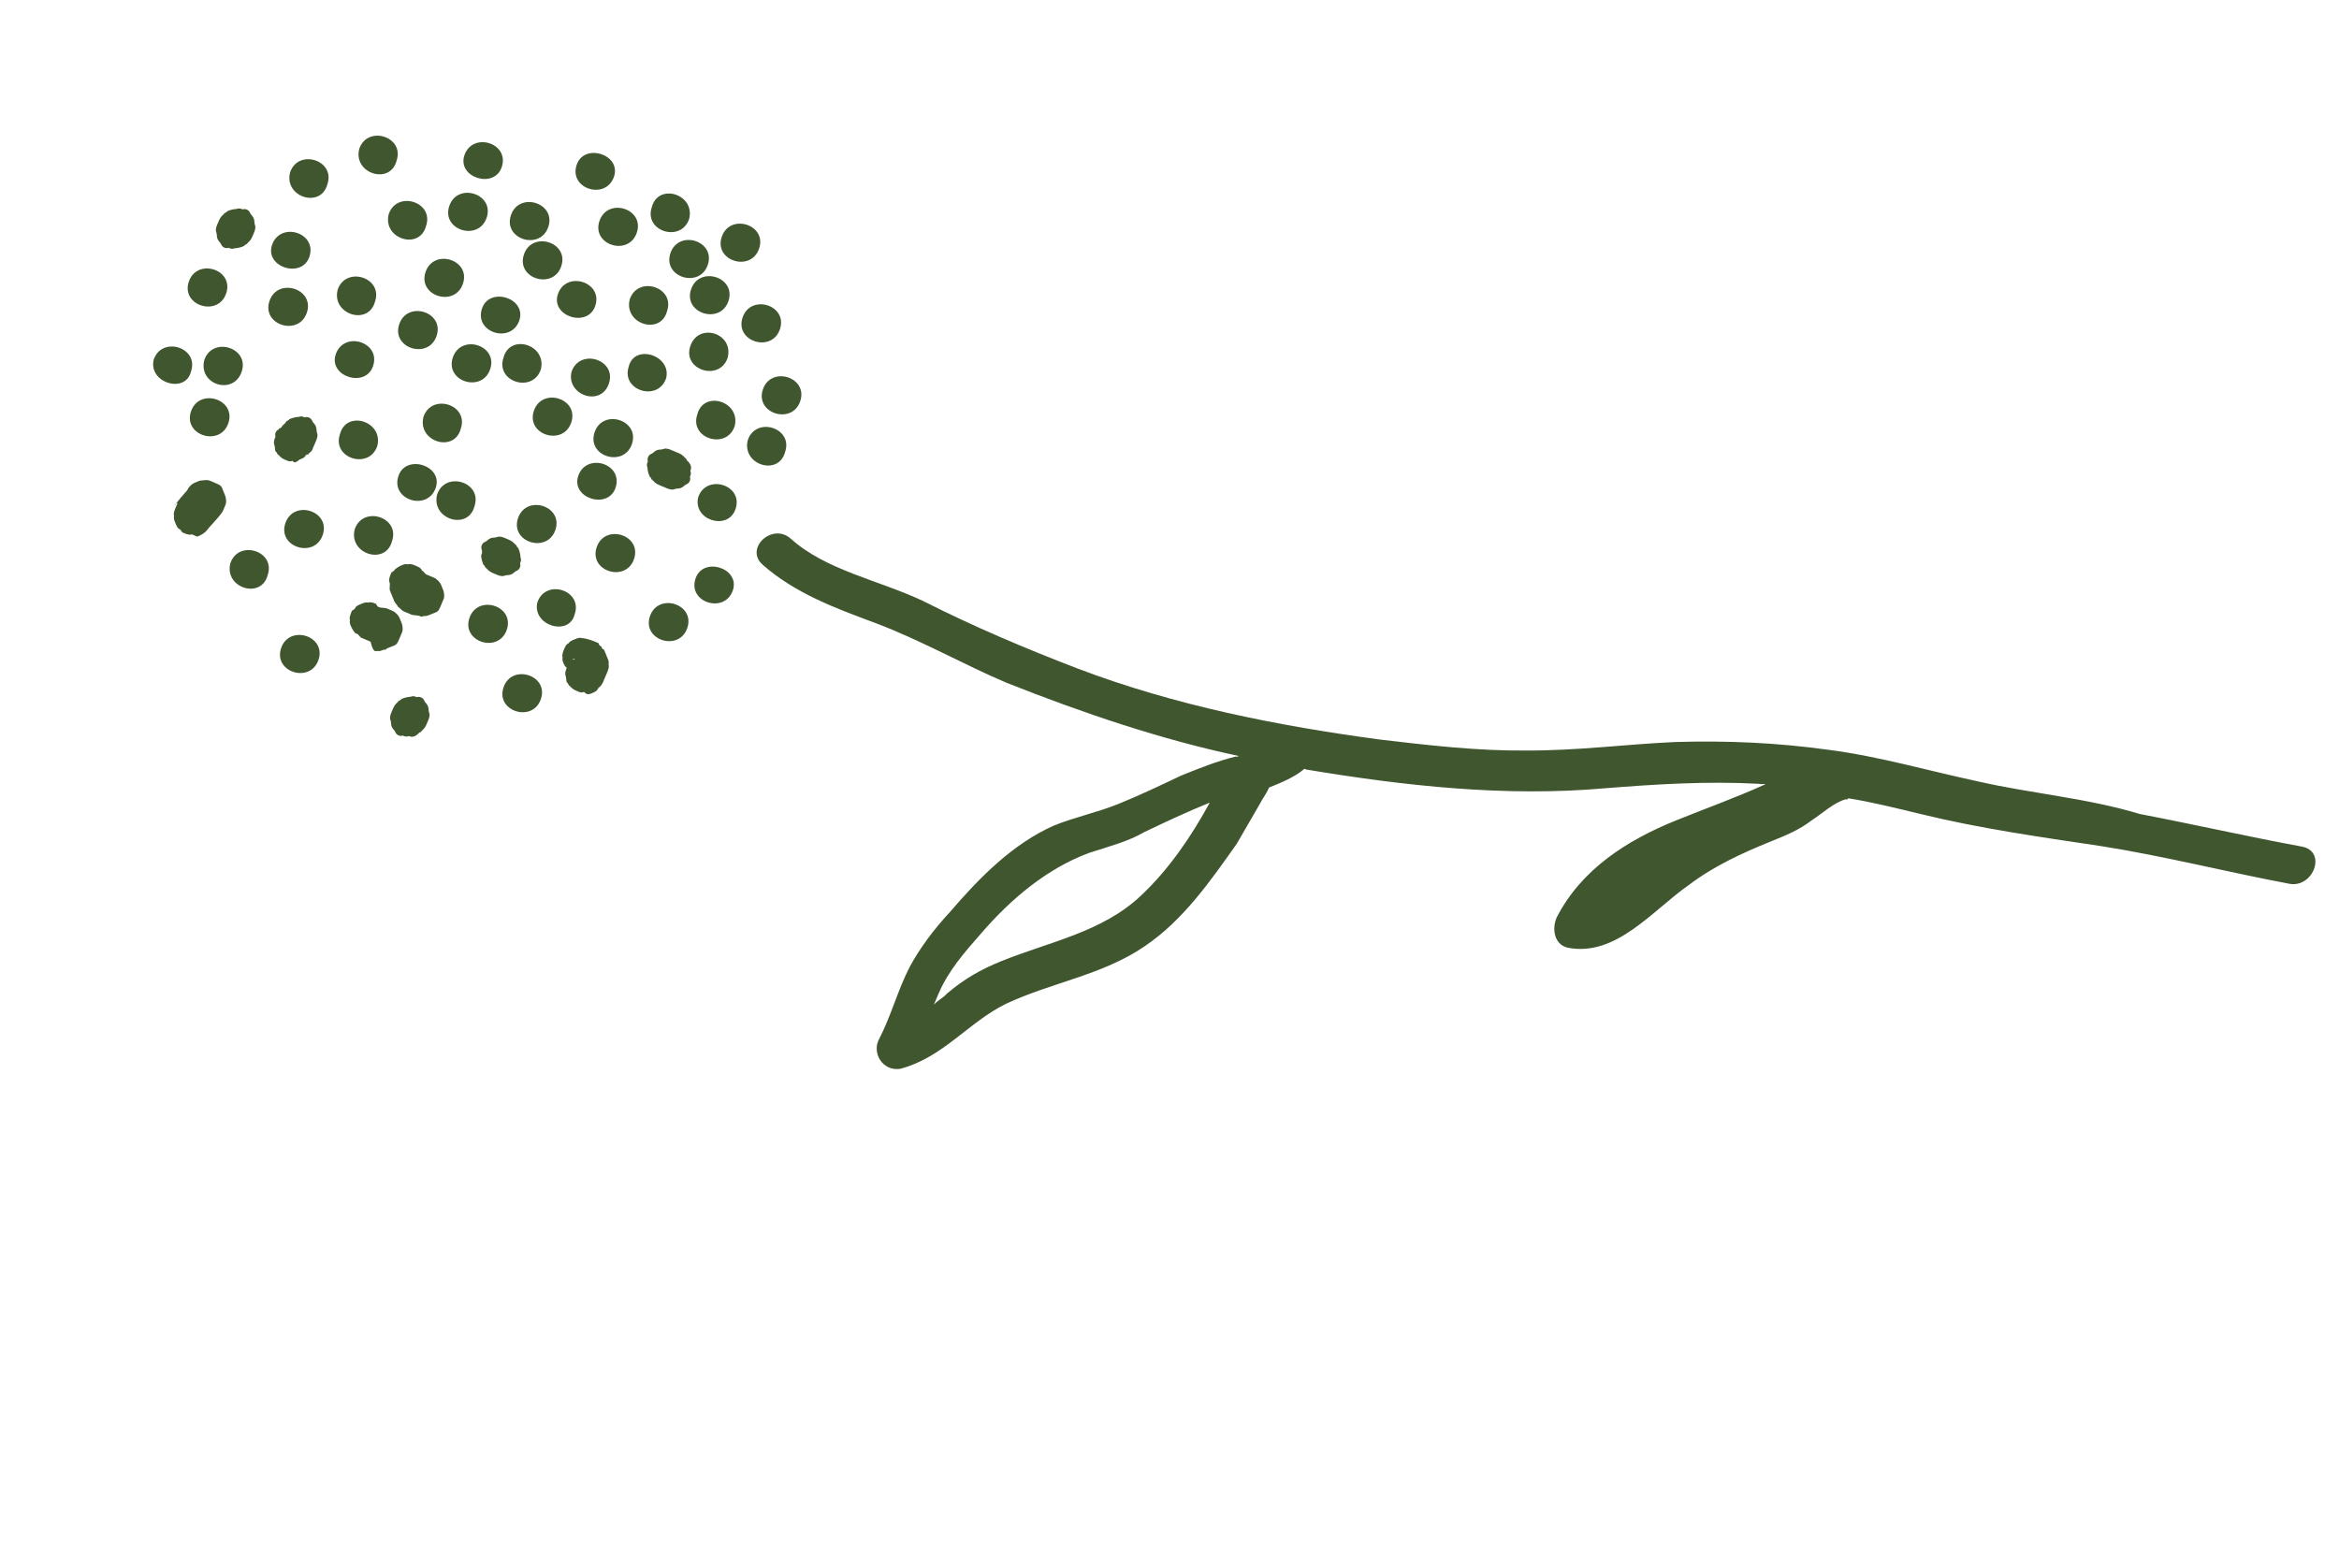 <svg width="94" height="63" viewBox="0 0 94 63" fill="none" xmlns="http://www.w3.org/2000/svg">
<path d="M79.493 31.405C77.467 30.971 75.502 30.394 73.486 30.135C71.399 29.846 69.395 29.761 67.329 29.821C65.336 29.911 63.355 30.175 61.32 30.163C59.357 30.181 57.414 29.953 55.471 29.724C51.368 29.176 47.212 28.351 43.331 26.877C41.211 26.064 39.12 25.18 37.091 24.151C35.319 23.316 33.191 22.924 31.776 21.646C31.033 20.992 29.908 22.044 30.651 22.698C31.951 23.843 33.568 24.442 35.184 25.041C37.016 25.732 38.727 26.711 40.457 27.443C43.515 28.653 46.633 29.718 49.833 30.394C49.76 30.363 49.73 30.435 49.658 30.405C48.898 30.593 48.18 30.883 47.462 31.173C46.612 31.577 45.761 31.981 44.94 32.313C44.12 32.645 43.186 32.843 42.365 33.175C40.694 33.911 39.344 35.292 38.169 36.662C37.545 37.332 36.963 38.105 36.556 38.866C36.088 39.771 35.805 40.84 35.337 41.746C35.021 42.291 35.456 43.07 36.185 42.954C37.91 42.495 38.94 41.064 40.437 40.339C42.242 39.49 44.326 39.184 46.006 38.027C47.552 36.984 48.644 35.409 49.706 33.906C50.022 33.36 50.337 32.815 50.653 32.269C50.714 32.125 50.878 31.94 51 31.652C51.513 31.445 52.025 31.237 52.424 30.897C52.424 30.897 52.424 30.897 52.496 30.927C56.466 31.589 60.527 32.035 64.502 31.68C66.526 31.518 68.622 31.387 70.698 31.502C70.77 31.532 70.873 31.491 70.945 31.521C69.786 32.049 68.483 32.517 67.355 32.973C65.406 33.761 63.552 34.928 62.555 36.883C62.372 37.315 62.447 37.941 62.982 38.083C64.936 38.486 66.427 36.57 67.871 35.568C68.874 34.805 70.033 34.276 71.161 33.82C71.777 33.571 72.289 33.364 72.791 32.982C73.262 32.672 73.692 32.26 74.174 32.124C74.246 32.155 74.277 32.083 74.277 32.083C75.233 32.233 76.231 32.486 77.157 32.708C79.544 33.294 81.95 33.633 84.428 34.003C86.979 34.404 89.51 35.051 92.029 35.523C92.986 35.673 93.523 34.203 92.495 34.022C90.366 33.63 88.195 33.136 85.994 32.714C83.885 32.075 81.664 31.899 79.493 31.405ZM45.842 36.005C44.287 37.469 42.172 37.847 40.223 38.636C39.403 38.968 38.727 39.36 38.062 39.928C37.898 40.113 37.693 40.196 37.529 40.382C37.59 40.238 37.651 40.094 37.712 39.95C38.108 39.014 38.763 38.272 39.416 37.53C40.592 36.16 42.055 34.911 43.768 34.278C44.558 34.019 45.318 33.831 45.994 33.438C46.845 33.034 47.696 32.63 48.619 32.257C47.865 33.636 46.967 34.953 45.842 36.005Z" fill="#40562F"/>
<path d="M23.792 27.859C23.894 27.817 23.997 27.776 24.058 27.632C24.16 27.59 24.221 27.446 24.252 27.374L24.282 27.302C24.313 27.23 24.343 27.158 24.374 27.086C24.374 27.086 24.374 27.086 24.404 27.014C24.435 26.942 24.496 26.798 24.454 26.696C24.485 26.624 24.443 26.521 24.443 26.521C24.401 26.419 24.36 26.316 24.36 26.316L24.318 26.214L24.276 26.111C24.204 26.081 24.204 26.081 24.163 25.978C24.091 25.948 24.091 25.948 24.049 25.845C23.833 25.754 23.617 25.662 23.37 25.643C23.298 25.612 23.195 25.654 23.093 25.695C22.99 25.737 22.888 25.778 22.857 25.85C22.755 25.892 22.724 25.964 22.663 26.108C22.633 26.18 22.572 26.323 22.613 26.426C22.583 26.498 22.624 26.601 22.624 26.601C22.666 26.703 22.708 26.806 22.78 26.836C22.749 26.908 22.688 27.052 22.73 27.155C22.771 27.257 22.741 27.329 22.783 27.432C22.855 27.462 22.824 27.534 22.896 27.565C23.01 27.698 23.082 27.728 23.226 27.789C23.298 27.82 23.37 27.85 23.473 27.809C23.587 27.942 23.689 27.9 23.792 27.859ZM23.107 26.465C23.107 26.465 23.076 26.537 23.004 26.507C23.004 26.507 23.004 26.507 23.107 26.465C23.076 26.537 23.076 26.537 23.107 26.465Z" fill="#40562F"/>
<path d="M23.098 24.679C23.422 23.712 21.92 23.246 21.596 24.212C21.374 25.137 22.877 25.604 23.098 24.679Z" fill="#40562F"/>
<path d="M18.865 24.839C18.541 25.806 20.044 26.272 20.368 25.306C20.692 24.339 19.189 23.873 18.865 24.839Z" fill="#40562F"/>
<path d="M20.235 27.627C19.911 28.593 21.413 29.059 21.738 28.093C22.062 27.127 20.559 26.66 20.235 27.627Z" fill="#40562F"/>
<path d="M16.812 29.488C16.843 29.416 16.915 29.447 16.945 29.375C17.078 29.261 17.109 29.189 17.169 29.045L17.2 28.973C17.23 28.901 17.291 28.758 17.25 28.655C17.208 28.552 17.239 28.48 17.197 28.378C17.155 28.275 17.083 28.245 17.042 28.142C17 28.04 16.856 27.979 16.753 28.02C16.681 27.99 16.609 27.959 16.507 28.001C16.332 28.012 16.23 28.053 16.127 28.095C16.097 28.167 16.024 28.136 15.994 28.208C15.861 28.322 15.831 28.394 15.77 28.538L15.739 28.61C15.709 28.682 15.648 28.826 15.689 28.928C15.731 29.031 15.7 29.103 15.742 29.205C15.784 29.308 15.856 29.338 15.897 29.441C15.939 29.543 16.083 29.604 16.186 29.563C16.258 29.593 16.33 29.624 16.432 29.582C16.576 29.643 16.679 29.602 16.812 29.488Z" fill="#40562F"/>
<path d="M15.162 26.158C15.234 26.189 15.337 26.147 15.439 26.106C15.439 26.106 15.511 26.136 15.542 26.064C15.644 26.023 15.747 25.981 15.85 25.94C15.952 25.898 15.983 25.826 16.044 25.682C16.074 25.61 16.135 25.466 16.166 25.394C16.196 25.322 16.185 25.148 16.143 25.045C16.102 24.943 16.102 24.943 16.06 24.84C16.018 24.738 15.905 24.605 15.761 24.544C15.688 24.513 15.616 24.483 15.544 24.452C15.472 24.422 15.298 24.433 15.226 24.402C15.153 24.372 15.112 24.269 15.112 24.269C15.04 24.238 14.896 24.177 14.793 24.219C14.721 24.189 14.618 24.23 14.516 24.271C14.413 24.313 14.311 24.354 14.28 24.426C14.25 24.498 14.147 24.54 14.147 24.54C14.086 24.684 14.025 24.828 14.067 24.93C14.037 25.002 14.078 25.105 14.078 25.105C14.12 25.207 14.161 25.31 14.275 25.443L14.347 25.473C14.419 25.504 14.461 25.606 14.533 25.637C14.605 25.667 14.677 25.698 14.677 25.698C14.749 25.729 14.821 25.759 14.821 25.759L14.893 25.79C14.988 26.169 15.06 26.2 15.162 26.158Z" fill="#40562F"/>
<path d="M16.955 22.927C16.913 22.824 16.841 22.794 16.697 22.733C16.625 22.702 16.481 22.641 16.378 22.683C16.306 22.652 16.203 22.694 16.203 22.694C16.101 22.735 15.998 22.777 15.865 22.89C15.835 22.962 15.732 23.004 15.732 23.004C15.671 23.148 15.61 23.292 15.652 23.394C15.694 23.497 15.633 23.641 15.674 23.743C15.716 23.846 15.757 23.948 15.799 24.051L15.841 24.153C15.882 24.256 15.954 24.286 15.996 24.389C16.068 24.419 16.11 24.522 16.254 24.583C16.326 24.613 16.47 24.674 16.542 24.705C16.614 24.735 16.789 24.724 16.861 24.755L16.933 24.785C17.035 24.744 17.108 24.774 17.21 24.733C17.313 24.692 17.415 24.65 17.518 24.608C17.62 24.567 17.651 24.495 17.712 24.351C17.742 24.279 17.803 24.135 17.834 24.063C17.864 23.991 17.853 23.817 17.811 23.714C17.77 23.612 17.77 23.612 17.728 23.509C17.687 23.407 17.573 23.273 17.429 23.212C17.357 23.182 17.285 23.151 17.213 23.121L17.14 23.09C17.068 23.06 17.027 22.957 16.955 22.927Z" fill="#40562F"/>
<path d="M12.8 26.517C13.124 25.55 11.622 25.084 11.297 26.05C10.973 27.017 12.476 27.483 12.8 26.517Z" fill="#40562F"/>
<path d="M11.468 21.029C11.144 21.995 12.647 22.462 12.971 21.495C13.295 20.529 11.793 20.062 11.468 21.029Z" fill="#40562F"/>
<path d="M10.759 23.106C11.084 22.139 9.581 21.673 9.257 22.639C9.005 23.636 10.507 24.103 10.759 23.106Z" fill="#40562F"/>
<path d="M7.926 21.567C8.029 21.525 8.131 21.484 8.264 21.37C8.458 21.113 8.724 20.886 8.949 20.556C8.979 20.484 9.04 20.34 9.071 20.268C9.101 20.196 9.09 20.022 9.049 19.919C9.007 19.817 8.965 19.714 8.924 19.612C8.882 19.509 8.81 19.479 8.666 19.418C8.594 19.387 8.522 19.357 8.45 19.326C8.306 19.265 8.203 19.307 8.028 19.318C7.926 19.359 7.926 19.359 7.823 19.401C7.721 19.442 7.588 19.555 7.527 19.7C7.363 19.885 7.2 20.07 7.006 20.328C7.036 20.256 7.036 20.256 7.139 20.214C7.139 20.214 7.078 20.358 7.047 20.43C7.017 20.502 6.956 20.646 6.997 20.749C6.967 20.821 7.009 20.923 7.05 21.026C7.092 21.128 7.133 21.231 7.205 21.261C7.278 21.292 7.319 21.394 7.319 21.394C7.463 21.456 7.607 21.517 7.71 21.475C7.782 21.506 7.854 21.536 7.926 21.567Z" fill="#40562F"/>
<path d="M9.178 17.003C9.502 16.036 7.999 15.57 7.675 16.537C7.351 17.503 8.854 17.969 9.178 17.003Z" fill="#40562F"/>
<path d="M12.042 18.47C12.145 18.428 12.247 18.387 12.277 18.315C12.277 18.315 12.308 18.243 12.38 18.273C12.411 18.201 12.513 18.16 12.544 18.088C12.544 18.088 12.544 18.088 12.574 18.016C12.574 18.016 12.574 18.016 12.604 17.944C12.635 17.872 12.665 17.8 12.696 17.728C12.726 17.656 12.787 17.512 12.746 17.41C12.704 17.307 12.735 17.235 12.693 17.133C12.652 17.03 12.579 17 12.538 16.897C12.496 16.794 12.352 16.733 12.249 16.775C12.177 16.744 12.105 16.714 12.003 16.755C11.828 16.766 11.726 16.808 11.623 16.849C11.592 16.921 11.521 16.891 11.49 16.963C11.46 17.035 11.357 17.076 11.326 17.148C11.296 17.22 11.224 17.19 11.193 17.262C11.091 17.303 11.03 17.447 11.072 17.55C11.041 17.622 10.98 17.766 11.022 17.868C11.063 17.971 11.033 18.043 11.074 18.145C11.146 18.176 11.116 18.248 11.188 18.278C11.302 18.411 11.374 18.442 11.518 18.503C11.59 18.533 11.662 18.564 11.765 18.522C11.806 18.625 11.909 18.583 12.042 18.47Z" fill="#40562F"/>
<path d="M9.713 14.937C10.037 13.97 8.534 13.504 8.21 14.471C7.958 15.468 9.388 15.903 9.713 14.937Z" fill="#40562F"/>
<path d="M12.332 12.565C12.656 11.599 11.153 11.132 10.829 12.099C10.505 13.065 12.008 13.531 12.332 12.565Z" fill="#40562F"/>
<path d="M13.159 7.397C13.483 6.431 11.981 5.964 11.657 6.931C11.405 7.928 12.907 8.394 13.159 7.397Z" fill="#40562F"/>
<path d="M15.94 6.452C16.264 5.485 14.761 5.019 14.437 5.985C14.185 6.982 15.688 7.449 15.94 6.452Z" fill="#40562F"/>
<path d="M20.164 6.712C20.489 5.746 18.986 5.279 18.662 6.246C18.368 7.14 19.871 7.607 20.164 6.712Z" fill="#40562F"/>
<path d="M23.175 6.628C22.851 7.595 24.353 8.061 24.677 7.095C24.971 6.2 23.468 5.734 23.175 6.628Z" fill="#40562F"/>
<path d="M26.81 12.497C27.134 11.531 25.632 11.064 25.308 12.031C25.056 13.028 26.558 13.494 26.81 12.497Z" fill="#40562F"/>
<path d="M27.772 11.631C27.448 12.597 28.95 13.063 29.275 12.097C29.599 11.131 28.096 10.664 27.772 11.631Z" fill="#40562F"/>
<path d="M26.194 8.331C25.869 9.297 27.372 9.764 27.696 8.797C27.948 7.8 26.446 7.334 26.194 8.331Z" fill="#40562F"/>
<path d="M25.592 9.35C25.917 8.383 24.414 7.917 24.09 8.883C23.766 9.85 25.268 10.316 25.592 9.35Z" fill="#40562F"/>
<path d="M22.036 9.118C22.36 8.151 20.857 7.685 20.533 8.651C20.209 9.618 21.712 10.084 22.036 9.118Z" fill="#40562F"/>
<path d="M21.055 10.23C20.731 11.197 22.233 11.663 22.557 10.697C22.881 9.73 21.379 9.264 21.055 10.23Z" fill="#40562F"/>
<path d="M23.922 12.293C24.246 11.326 22.743 10.86 22.419 11.827C22.126 12.721 23.628 13.187 23.922 12.293Z" fill="#40562F"/>
<path d="M24.471 15.412C24.795 14.446 23.293 13.979 22.968 14.946C22.747 15.871 24.147 16.378 24.471 15.412Z" fill="#40562F"/>
<path d="M25.269 14.731C24.945 15.698 26.448 16.164 26.772 15.197C26.993 14.273 25.491 13.806 25.269 14.731Z" fill="#40562F"/>
<path d="M27.742 13.91C27.418 14.877 28.92 15.343 29.244 14.377C29.497 13.38 28.066 12.944 27.742 13.91Z" fill="#40562F"/>
<path d="M29.843 12.762C29.519 13.729 31.021 14.195 31.345 13.228C31.669 12.262 30.167 11.796 29.843 12.762Z" fill="#40562F"/>
<path d="M32.161 16.121C32.485 15.154 30.982 14.688 30.658 15.654C30.334 16.621 31.837 17.087 32.161 16.121Z" fill="#40562F"/>
<path d="M31.554 18.156C31.878 17.189 30.376 16.723 30.052 17.69C29.8 18.687 31.302 19.153 31.554 18.156Z" fill="#40562F"/>
<path d="M29.561 20.453C29.886 19.487 28.383 19.021 28.059 19.987C27.837 20.912 29.268 21.348 29.561 20.453Z" fill="#40562F"/>
<path d="M27.952 23.253C27.628 24.219 29.13 24.685 29.454 23.719C29.748 22.825 28.245 22.358 27.952 23.253Z" fill="#40562F"/>
<path d="M27.622 25.236C27.946 24.269 26.443 23.803 26.119 24.769C25.795 25.736 27.298 26.202 27.622 25.236Z" fill="#40562F"/>
<path d="M23.979 21.995C23.655 22.962 25.157 23.428 25.482 22.462C25.806 21.495 24.303 21.029 23.979 21.995Z" fill="#40562F"/>
<path d="M27.651 18.541C27.579 18.511 27.61 18.439 27.538 18.408C27.424 18.275 27.352 18.245 27.208 18.183C27.136 18.153 27.063 18.122 26.991 18.092C26.919 18.061 26.775 18 26.672 18.042C26.57 18.083 26.498 18.053 26.395 18.094C26.293 18.136 26.262 18.208 26.16 18.249C26.057 18.291 25.996 18.435 26.038 18.537C26.007 18.609 25.977 18.681 26.018 18.784C26.03 18.958 26.071 19.061 26.113 19.163C26.185 19.194 26.154 19.266 26.227 19.296C26.34 19.429 26.412 19.46 26.556 19.521C26.628 19.551 26.701 19.582 26.773 19.612C26.845 19.643 26.989 19.704 27.091 19.663C27.194 19.621 27.266 19.651 27.369 19.61C27.471 19.569 27.502 19.497 27.604 19.455C27.707 19.414 27.768 19.27 27.726 19.167C27.757 19.095 27.787 19.023 27.745 18.921C27.806 18.777 27.765 18.674 27.651 18.541Z" fill="#40562F"/>
<path d="M28.022 16.661C27.698 17.627 29.201 18.093 29.525 17.127C29.777 16.13 28.274 15.664 28.022 16.661Z" fill="#40562F"/>
<path d="M23.895 17.375C23.57 18.342 25.073 18.808 25.397 17.842C25.721 16.875 24.219 16.409 23.895 17.375Z" fill="#40562F"/>
<path d="M24.738 19.6C25.062 18.634 23.56 18.167 23.236 19.134C22.942 20.028 24.445 20.494 24.738 19.6Z" fill="#40562F"/>
<path d="M20.818 20.827C20.494 21.794 21.997 22.26 22.321 21.294C22.645 20.327 21.143 19.861 20.818 20.827Z" fill="#40562F"/>
<path d="M19.336 22.322C19.347 22.496 19.389 22.599 19.43 22.701C19.502 22.732 19.472 22.804 19.544 22.834C19.657 22.967 19.73 22.998 19.874 23.059L19.946 23.09C20.018 23.12 20.162 23.181 20.265 23.14C20.367 23.098 20.439 23.129 20.542 23.087C20.644 23.046 20.675 22.974 20.777 22.932C20.88 22.891 20.941 22.747 20.899 22.644C20.93 22.572 20.96 22.5 20.919 22.398C20.908 22.223 20.866 22.121 20.824 22.018C20.752 21.988 20.783 21.916 20.711 21.885C20.597 21.752 20.525 21.722 20.381 21.661L20.309 21.63C20.237 21.6 20.093 21.538 19.99 21.58C19.887 21.622 19.815 21.591 19.713 21.632C19.61 21.674 19.58 21.746 19.477 21.787C19.375 21.829 19.314 21.973 19.355 22.075C19.397 22.178 19.366 22.25 19.336 22.322Z" fill="#40562F"/>
<path d="M19.07 20.341C19.394 19.375 17.891 18.909 17.567 19.875C17.315 20.872 18.817 21.338 19.07 20.341Z" fill="#40562F"/>
<path d="M21.455 16.512C21.131 17.479 22.634 17.945 22.958 16.979C23.282 16.012 21.779 15.546 21.455 16.512Z" fill="#40562F"/>
<path d="M18.52 17.222C18.844 16.256 17.342 15.79 17.018 16.756C16.766 17.753 18.268 18.219 18.52 17.222Z" fill="#40562F"/>
<path d="M16.012 19.132C15.688 20.098 17.19 20.564 17.514 19.598C17.808 18.704 16.305 18.237 16.012 19.132Z" fill="#40562F"/>
<path d="M15.757 21.741C16.081 20.774 14.579 20.308 14.255 21.274C14.002 22.271 15.505 22.738 15.757 21.741Z" fill="#40562F"/>
<path d="M13.66 17.457C13.336 18.424 14.839 18.89 15.163 17.924C15.415 16.927 13.912 16.46 13.66 17.457Z" fill="#40562F"/>
<path d="M14.993 14.71C15.317 13.744 13.815 13.278 13.491 14.244C13.197 15.139 14.699 15.605 14.993 14.71Z" fill="#40562F"/>
<path d="M15.073 12.113C15.397 11.146 13.895 10.68 13.57 11.646C13.318 12.643 14.821 13.11 15.073 12.113Z" fill="#40562F"/>
<path d="M12.434 10.316C12.758 9.35 11.256 8.883 10.931 9.85C10.638 10.744 12.14 11.21 12.434 10.316Z" fill="#40562F"/>
<path d="M9.812 9.885C9.842 9.813 9.914 9.843 9.945 9.771C10.078 9.658 10.108 9.586 10.169 9.442L10.2 9.37C10.23 9.298 10.291 9.154 10.249 9.052C10.208 8.949 10.238 8.877 10.197 8.775C10.155 8.672 10.083 8.642 10.041 8.539C10 8.437 9.856 8.375 9.753 8.417C9.681 8.386 9.609 8.356 9.506 8.397C9.332 8.408 9.229 8.45 9.127 8.491C9.096 8.563 9.024 8.533 8.994 8.605C8.86 8.718 8.83 8.79 8.769 8.934L8.739 9.006C8.708 9.078 8.647 9.222 8.689 9.325C8.73 9.427 8.7 9.499 8.741 9.602C8.783 9.704 8.855 9.735 8.897 9.837C8.938 9.94 9.082 10.001 9.185 9.959C9.257 9.99 9.329 10.02 9.432 9.979C9.606 9.968 9.709 9.926 9.812 9.885Z" fill="#40562F"/>
<path d="M9.091 11.787C9.415 10.821 7.913 10.355 7.588 11.321C7.264 12.287 8.767 12.754 9.091 11.787Z" fill="#40562F"/>
<path d="M7.678 14.925C8.002 13.958 6.5 13.492 6.176 14.458C5.954 15.383 7.457 15.85 7.678 14.925Z" fill="#40562F"/>
<path d="M18.605 11.4C18.929 10.434 17.426 9.968 17.102 10.934C16.778 11.9 18.28 12.367 18.605 11.4Z" fill="#40562F"/>
<path d="M19.7 14.835C20.024 13.869 18.522 13.403 18.198 14.369C17.874 15.336 19.376 15.802 19.7 14.835Z" fill="#40562F"/>
<path d="M20.233 14.382C19.909 15.348 21.411 15.814 21.735 14.848C21.987 13.851 20.485 13.385 20.233 14.382Z" fill="#40562F"/>
<path d="M19.37 12.403C19.046 13.37 20.549 13.836 20.873 12.87C21.166 11.975 19.664 11.509 19.37 12.403Z" fill="#40562F"/>
<path d="M16.044 13.033C15.719 13.999 17.222 14.466 17.546 13.499C17.87 12.533 16.368 12.066 16.044 13.033Z" fill="#40562F"/>
<path d="M17.124 9.075C17.448 8.109 15.945 7.643 15.621 8.609C15.369 9.606 16.872 10.072 17.124 9.075Z" fill="#40562F"/>
<path d="M18.055 8.281C17.731 9.248 19.234 9.714 19.558 8.748C19.882 7.781 18.379 7.315 18.055 8.281Z" fill="#40562F"/>
<path d="M26.943 10.176C26.619 11.142 28.121 11.609 28.445 10.642C28.77 9.676 27.267 9.21 26.943 10.176Z" fill="#40562F"/>
<path d="M29.005 9.521C28.681 10.487 30.183 10.954 30.508 9.987C30.832 9.021 29.329 8.555 29.005 9.521Z" fill="#40562F"/>
</svg>
